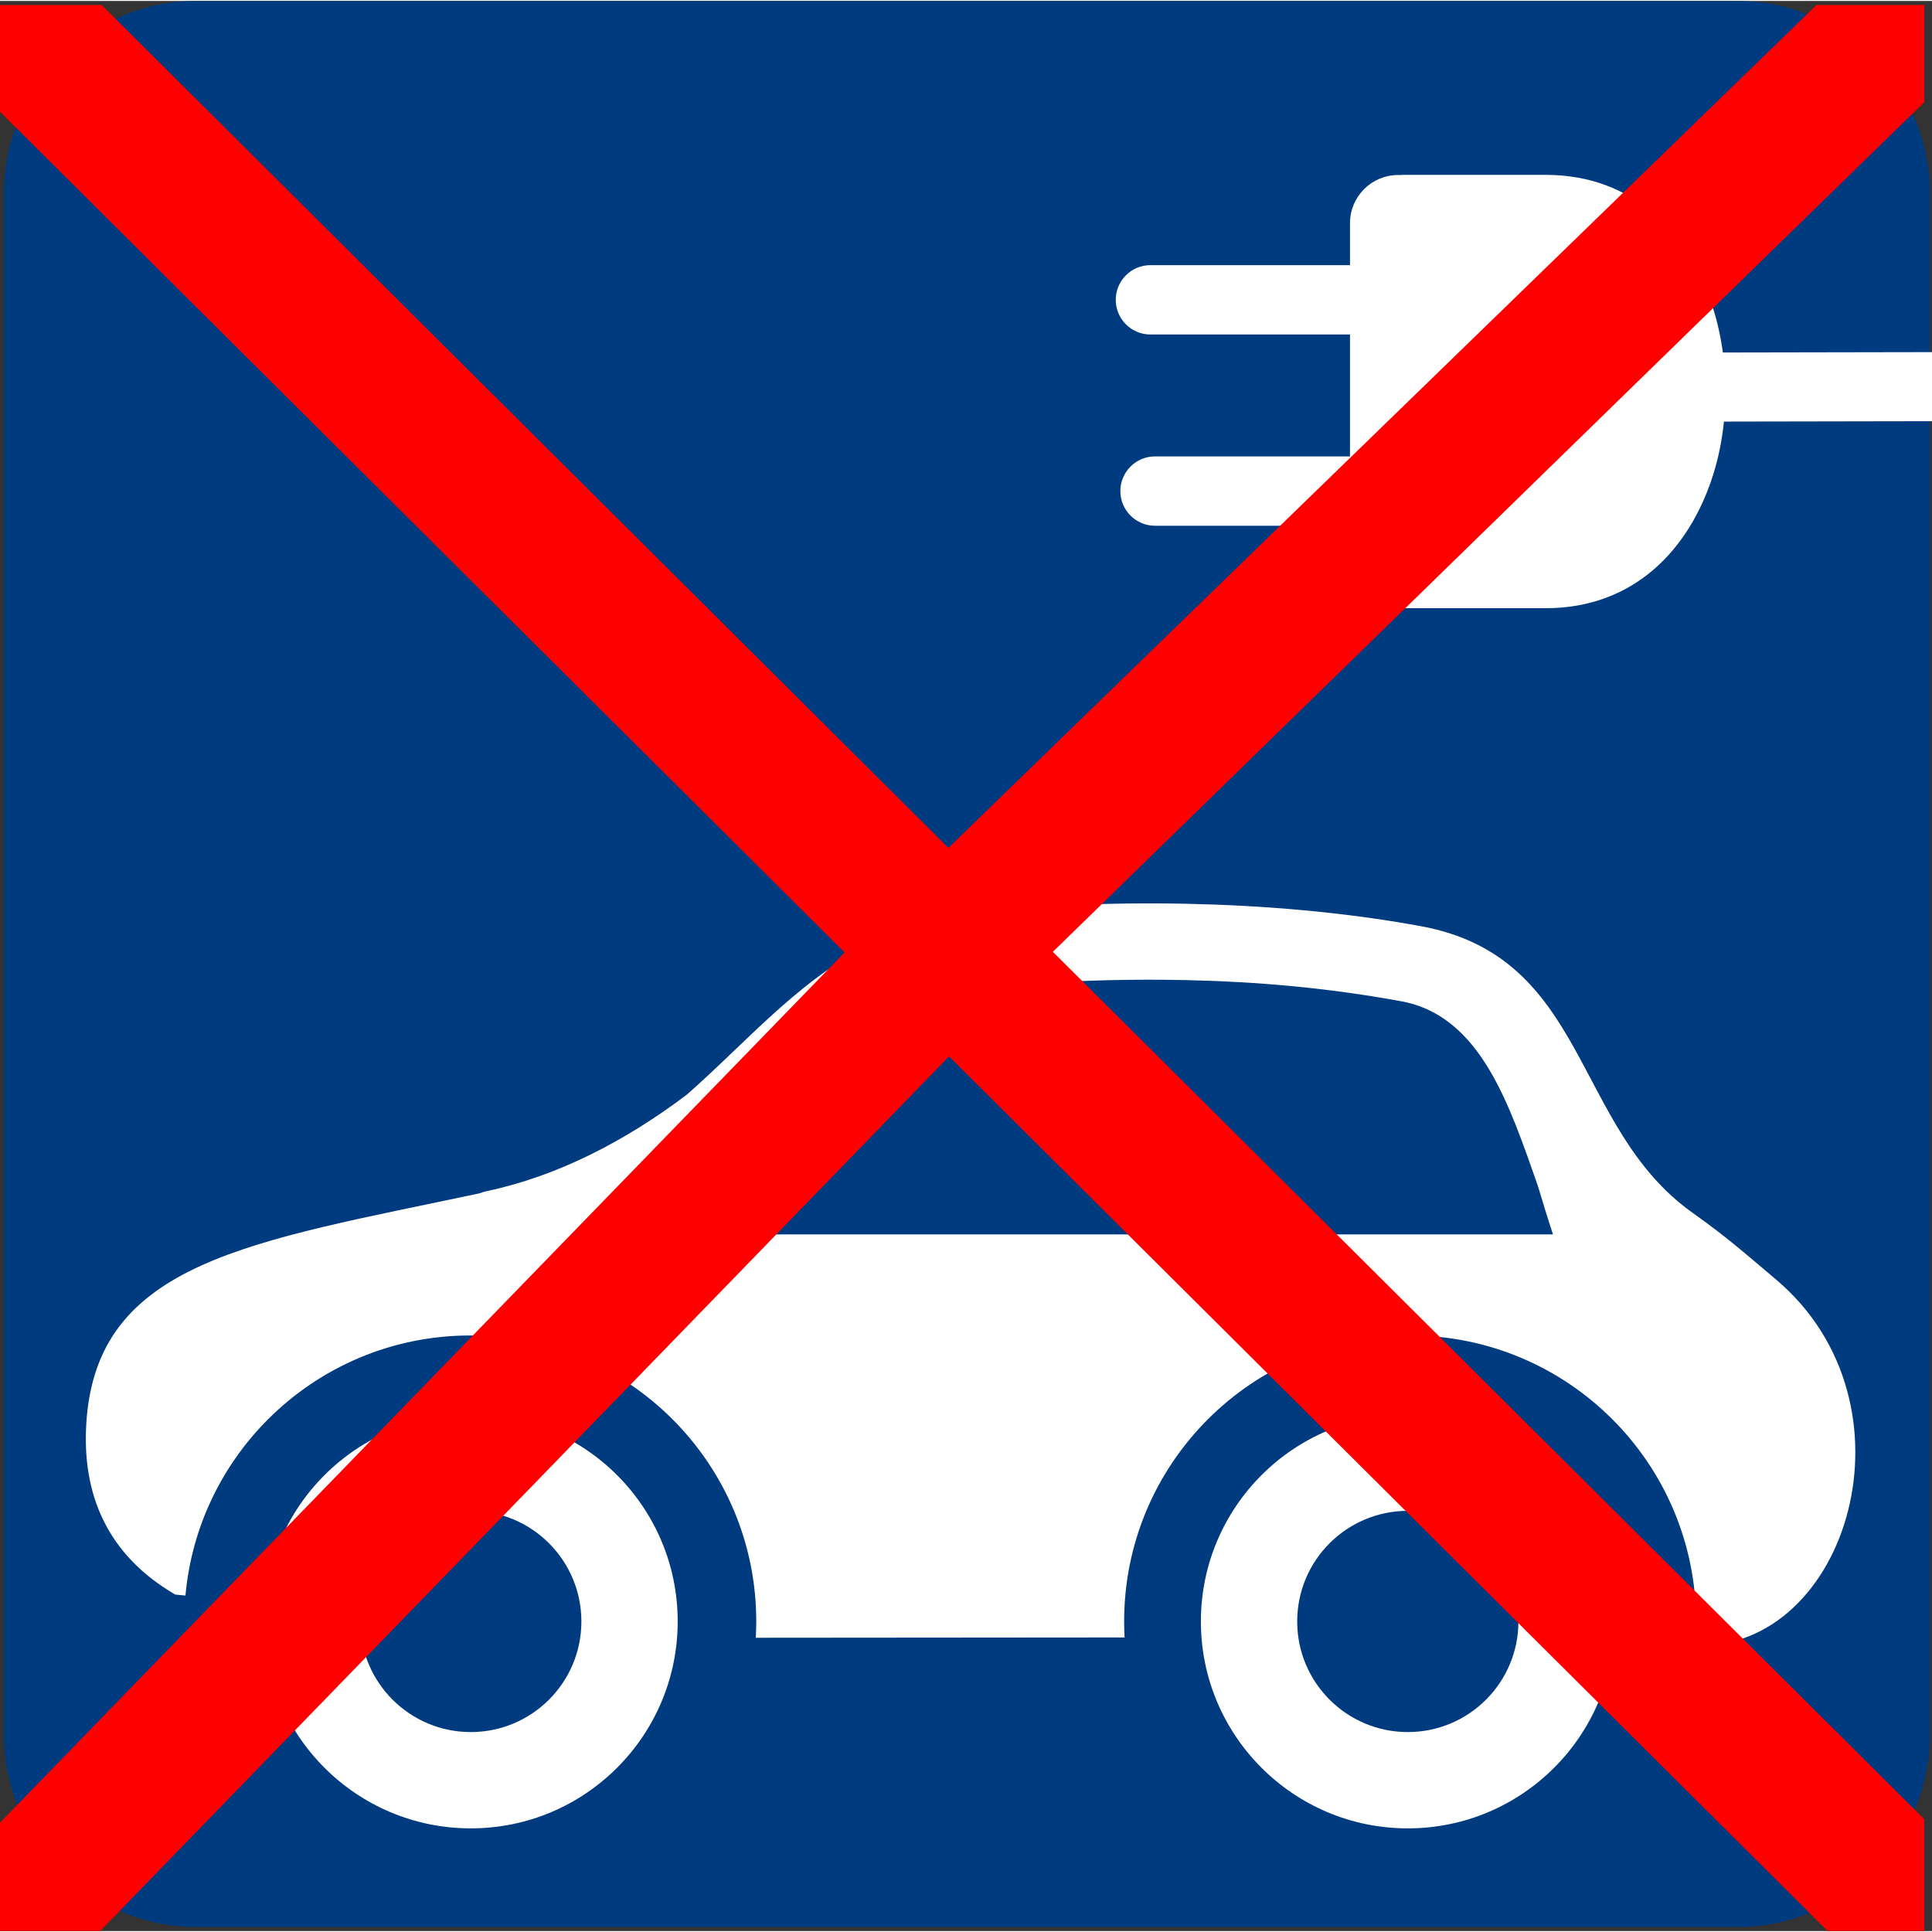 <?xml version="1.0" encoding="UTF-8"?>
<!DOCTYPE svg PUBLIC "-//W3C//DTD SVG 1.1//EN" "http://www.w3.org/Graphics/SVG/1.1/DTD/svg11.dtd">
<!-- Creator: CorelDRAW -->
<svg xmlns="http://www.w3.org/2000/svg" xml:space="preserve" width="1200" height="1200" shape-rendering="geometricPrecision" text-rendering="geometricPrecision" image-rendering="optimizeQuality" fill-rule="evenodd" clip-rule="evenodd"
viewBox="0 0 524.332 523.818"
 xmlns:xlink="http://www.w3.org/1999/xlink">
 <rect x="0" y="0" width="524.332" height="523.818" fill="#333333" stroke="none"/>
 <g id="Ebene_x0020_1">
  <path fill="#003B80" d="M53.339 0l418.178 0c28.749,0 52.271,23.522 52.271,52.271l0 418.178c0,28.749 -23.522,52.271 -52.271,52.271l-418.178 0c-28.749,0 -52.271,-23.522 -52.271,-52.271l0 -418.178c0,-28.749 23.522,-52.271 52.271,-52.271z"/>
  <path fill="white" fill-rule="nonzero" d="M127.765 495.951c-15.503,0 -29.543,-6.287 -39.705,-16.45 -10.163,-10.163 -16.45,-24.203 -16.45,-39.706 0,-15.503 6.287,-29.543 16.45,-39.705 10.163,-10.163 24.202,-16.45 39.705,-16.45 15.504,0 29.543,6.287 39.706,16.45 10.163,10.162 16.45,24.202 16.45,39.705 0,15.504 -6.287,29.543 -16.45,39.706 -10.163,10.163 -24.202,16.45 -39.706,16.45zm-21.226 -34.929c5.432,5.432 12.938,8.793 21.226,8.793 8.289,0 15.794,-3.361 21.227,-8.793 5.432,-5.432 8.793,-12.938 8.793,-21.227 0,-8.289 -3.361,-15.794 -8.793,-21.226 -5.432,-5.432 -12.938,-8.793 -21.227,-8.793 -8.288,0 -15.794,3.361 -21.226,8.793 -5.432,5.432 -8.793,12.937 -8.793,21.226 0,8.288 3.361,15.794 8.793,21.227z"/>
  <path fill="white" fill-rule="nonzero" d="M382.068 495.951c-15.503,0 -29.543,-6.287 -39.705,-16.45 -10.163,-10.163 -16.45,-24.203 -16.45,-39.706 0,-15.503 6.287,-29.543 16.45,-39.705 10.163,-10.163 24.202,-16.45 39.705,-16.45 15.504,0 29.543,6.287 39.706,16.45 10.163,10.162 16.45,24.202 16.45,39.705 0,15.504 -6.287,29.543 -16.45,39.706 -10.163,10.163 -24.202,16.45 -39.706,16.45zm-21.226 -34.929c5.432,5.432 12.938,8.793 21.226,8.793 8.289,0 15.794,-3.361 21.227,-8.793 5.432,-5.432 8.793,-12.938 8.793,-21.227 0,-8.289 -3.361,-15.794 -8.793,-21.226 -5.432,-5.432 -12.938,-8.793 -21.227,-8.793 -8.288,0 -15.794,3.361 -21.226,8.793 -5.432,5.432 -8.793,12.937 -8.793,21.226 0,8.288 3.361,15.794 8.793,21.227z"/>
  <path fill="white" d="M162.846 334.754l258.629 0c-1.427,-4.27 -2.75,-8.671 -4.089,-13.128 -7.677,-21.771 -15.443,-46.155 -37.051,-50.135 -20.411,-3.759 -39.854,-5.361 -58.633,-5.758 -28.55,-0.604 -51.714,1.554 -59.751,3.139 -20.085,3.963 -33.862,17.132 -48.317,30.95 -4.36,4.168 -8.779,8.392 -13.771,12.754 -0.32,0.28 -0.653,0.536 -0.996,0.77 -9.377,7.077 -19.184,13.296 -29.389,18.326 -2.19,1.079 -4.401,2.107 -6.631,3.079zm-115.284 97.744c-18.539,-10.816 -25.381,-27.293 -24.125,-46.672 2.841,-43.85 44.663,-49.033 106.753,-62.231 0.579,-0.239 1.188,-0.43 1.823,-0.564 9.796,-2.078 19.234,-5.496 28.286,-9.958 9.121,-4.496 17.813,-9.995 26.06,-16.215 4.301,-3.767 8.669,-7.942 12.978,-12.061 16.7,-15.963 32.615,-31.178 58.633,-36.311 8.801,-1.736 33.803,-4.106 64.137,-3.465 19.795,0.418 41.962,2.11 63.532,6.083 45.647,8.405 41.066,54.535 73.637,77.723 9.455,6.732 13.969,10.781 22.691,18.139 39.936,33.69 19.501,100.554 -21.6,99.351l-0.328 -0.003c0.179,-2.149 0.271,-4.323 0.271,-6.519 0,-21.427 -8.689,-40.832 -22.736,-54.877 -14.046,-14.046 -33.45,-22.736 -54.878,-22.736 -21.427,0 -40.832,8.689 -54.877,22.736 -14.046,14.046 -22.736,33.45 -22.736,54.877 0,1.457 0.041,2.905 0.121,4.343l-100.085 0.08c0.082,-1.464 0.125,-2.938 0.125,-4.423 0,-21.427 -8.689,-40.832 -22.736,-54.877 -14.046,-14.046 -33.45,-22.736 -54.878,-22.736 -21.427,0 -40.832,8.689 -54.877,22.736 -12.492,12.491 -20.747,29.222 -22.421,47.844l-2.77 -0.263z"/>
  <path fill="white" d="M380.031 47.253c0.996,-0.036 0.148,-0.053 0.772,-0.053l38.691 0c23.885,0 38.981,15.873 45.415,36.186 1.217,3.844 2.104,7.885 2.662,12.025l56.762 -0.103 0 18.746 -56.466 0.102c-0.509,5.006 -1.494,9.897 -2.954,14.505 -6.429,20.294 -21.516,36.144 -45.419,36.144l-38.691 0c-0.651,0 0.356,-0.02 -1.042,-0.061l-1.029 -0.03c-6.949,-0.381 -12.327,-6.14 -12.322,-13.017l-0.032 0 0 -9.268 -52.914 0c-5.196,0 -9.409,-4.213 -9.409,-9.409 0,-5.196 4.213,-9.409 9.409,-9.409l52.914 0 0 -33.089 -54.16 0c-5.196,0 -9.409,-4.213 -9.409,-9.409 0,-5.196 4.213,-9.409 9.409,-9.409l54.16 0 0 -11.397c0,-7.217 5.851,-13.068 13.068,-13.068 0.196,0 0.391,0.005 0.585,0.014z"/>
  <polygon fill="red" fill-rule="nonzero" points="27.584,1.098 257.393,229.85 492.982,1.098 522.245,1.098 522.245,27.465 285.737,258.063 522.245,493.483 522.245,523.818 496.031,523.818 257.564,286.448 27.188,523.818 -0.001,523.818 -0.001,494.4 229.221,258.234 -0.001,30.068 -0.001,1.098 "/>
 </g>
</svg>
